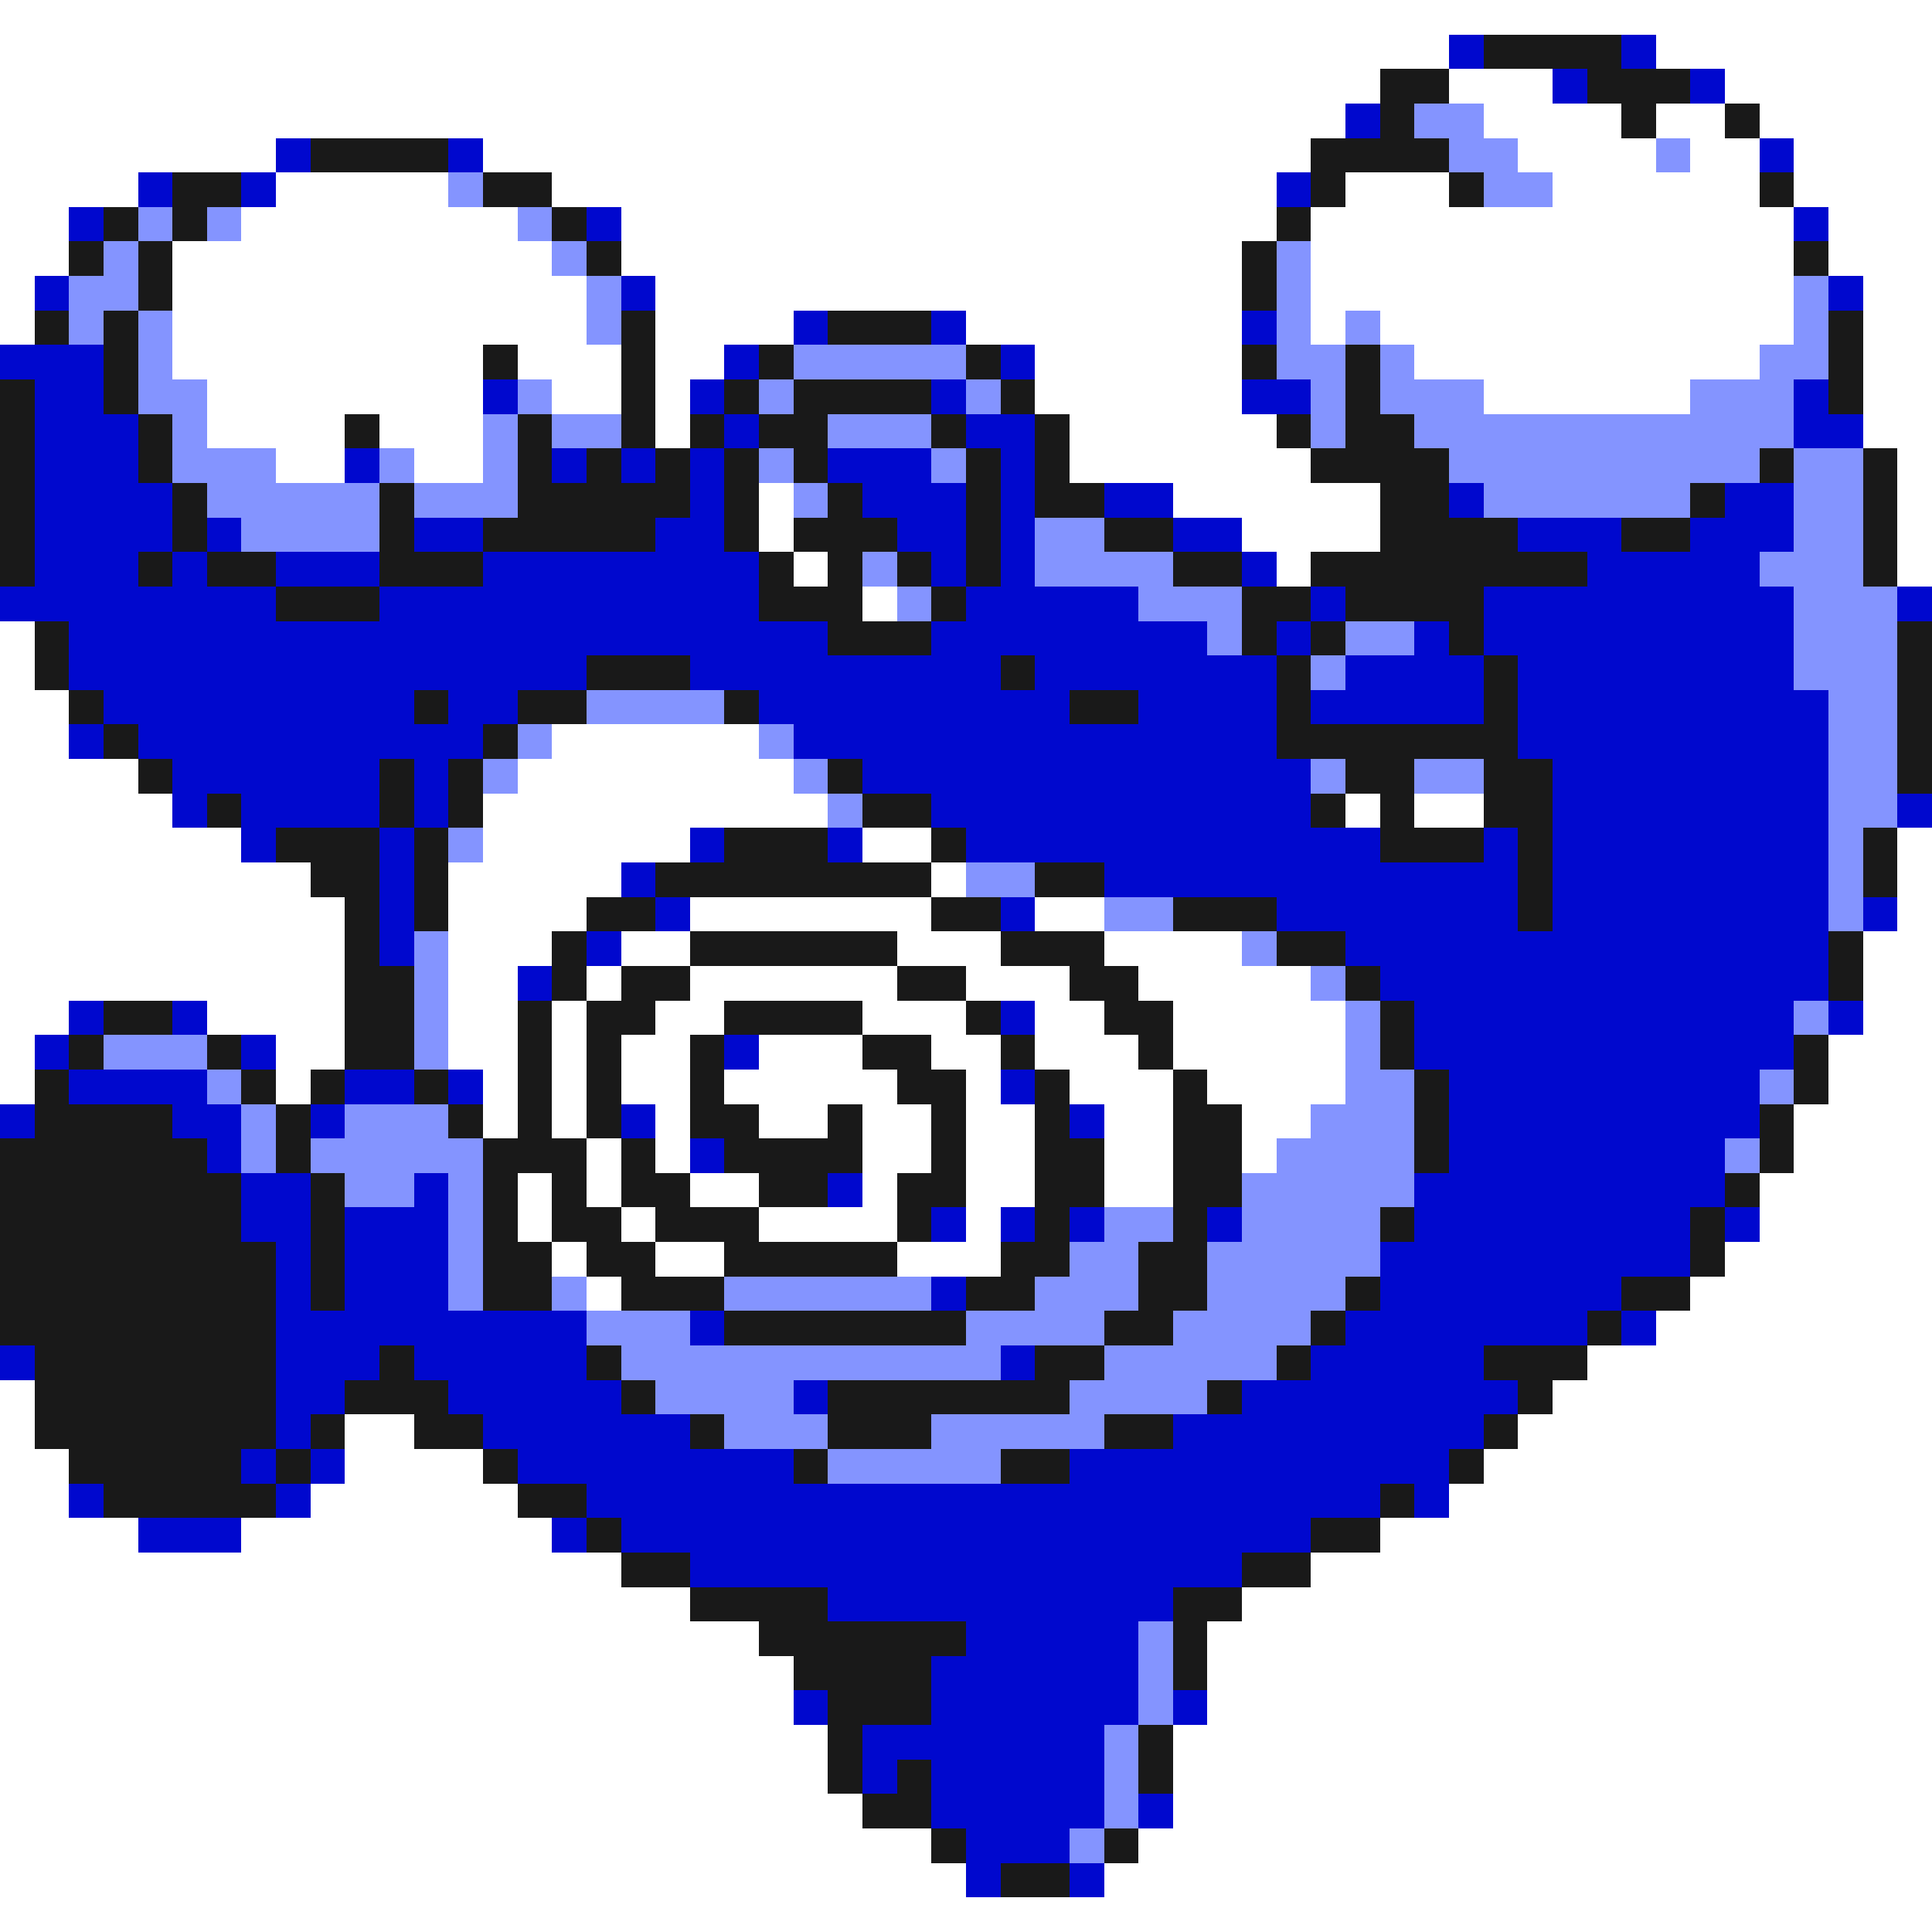 <svg xmlns="http://www.w3.org/2000/svg" viewBox="0 -0.5 56 56" shape-rendering="crispEdges">
<rect x="0" y="-0.5" width="56" height="56" fill="#808080" stroke="none"/>
<path stroke="#ffffff" d="M0 0h56M0 1h42M48 1h8M0 2h40M42 2h3M50 2h6M0 3h39M43 3h4M48 3h2M51 3h5M0 4h8M14 4h24M44 4h4M49 4h2M52 4h4M0 5h4M8 5h5M16 5h21M39 5h3M45 5h6M52 5h4M0 6h2M7 6h8M18 6h19M38 6h14M53 6h3M0 7h2M5 7h11M18 7h18M38 7h14M53 7h3M0 8h1M5 8h12M19 8h17M38 8h14M54 8h2M0 9h1M5 9h12M19 9h4M28 9h8M38 9h1M40 9h12M54 9h2M5 10h9M15 10h3M19 10h2M30 10h6M41 10h10M54 10h2M6 11h8M16 11h2M19 11h1M30 11h6M43 11h6M54 11h2M6 12h4M11 12h3M19 12h1M31 12h6M54 12h2M8 13h2M12 13h2M31 13h7M55 13h1M22 14h1M34 14h6M55 14h1M22 15h1M36 15h4M55 15h1M23 16h1M37 16h1M55 16h1M25 17h1M0 18h1M0 19h1M0 20h2M0 21h2M16 21h6M0 22h4M15 22h8M0 23h5M14 23h10M39 23h1M41 23h2M0 24h7M14 24h6M25 24h2M55 24h1M0 25h9M13 25h5M27 25h1M55 25h1M0 26h10M13 26h4M20 26h7M30 26h2M55 26h1M0 27h10M13 27h3M18 27h2M26 27h3M32 27h4M54 27h2M0 28h10M13 28h2M17 28h1M20 28h6M28 28h3M33 28h5M54 28h2M0 29h2M6 29h4M13 29h2M16 29h1M19 29h2M25 29h3M30 29h2M34 29h5M54 29h2M0 30h1M8 30h2M13 30h2M16 30h1M18 30h2M22 30h3M27 30h2M30 30h3M34 30h5M53 30h3M0 31h1M8 31h1M14 31h1M16 31h1M18 31h2M21 31h5M28 31h1M31 31h3M35 31h4M53 31h3M14 32h1M16 32h1M19 32h1M22 32h2M25 32h2M28 32h2M32 32h2M36 32h2M52 32h4M17 33h1M19 33h1M25 33h2M28 33h2M32 33h2M36 33h1M52 33h4M15 34h1M17 34h1M20 34h2M25 34h1M28 34h2M32 34h2M51 34h5M15 35h1M18 35h1M22 35h4M28 35h1M51 35h5M16 36h1M19 36h2M26 36h3M50 36h6M17 37h1M49 37h7M48 38h8M46 39h10M0 40h1M45 40h11M0 41h1M10 41h2M44 41h12M0 42h2M10 42h4M43 42h13M0 43h2M9 43h6M42 43h14M0 44h4M7 44h9M40 44h16M0 45h18M38 45h18M0 46h20M36 46h20M0 47h22M35 47h21M0 48h23M35 48h21M0 49h23M35 49h21M0 50h24M34 50h22M0 51h24M34 51h22M0 52h25M34 52h22M0 53h27M33 53h23M0 54h28M32 54h24M0 55h56" />
<path stroke="#0008ce" d="M42 1h1M47 1h1M45 2h1M49 2h1M39 3h1M8 4h1M13 4h1M51 4h1M4 5h1M7 5h1M37 5h1M2 6h1M17 6h1M52 6h1M1 8h1M18 8h1M53 8h1M23 9h1M27 9h1M36 9h1M0 10h3M21 10h1M29 10h1M1 11h2M14 11h1M20 11h1M27 11h1M36 11h2M52 11h1M1 12h3M21 12h1M28 12h2M52 12h2M1 13h3M10 13h1M16 13h1M18 13h1M20 13h1M24 13h3M29 13h1M1 14h4M20 14h1M25 14h3M29 14h1M32 14h2M42 14h1M50 14h2M1 15h4M6 15h1M12 15h2M19 15h2M26 15h2M29 15h1M34 15h2M44 15h3M49 15h3M1 16h3M5 16h1M8 16h3M14 16h8M27 16h1M29 16h1M36 16h1M46 16h5M0 17h8M11 17h11M28 17h5M38 17h1M43 17h9M55 17h1M2 18h22M27 18h8M37 18h1M41 18h1M43 18h9M2 19h15M20 19h9M30 19h7M39 19h4M44 19h8M3 20h9M13 20h2M22 20h9M33 20h4M38 20h5M44 20h9M2 21h1M4 21h10M23 21h14M44 21h9M5 22h6M12 22h1M25 22h13M45 22h8M5 23h1M7 23h4M12 23h1M27 23h11M45 23h8M55 23h1M7 24h1M11 24h1M20 24h1M24 24h1M28 24h12M43 24h1M45 24h8M11 25h1M18 25h1M32 25h12M45 25h8M11 26h1M19 26h1M29 26h1M37 26h7M45 26h8M54 26h1M11 27h1M17 27h1M39 27h14M15 28h1M40 28h13M2 29h1M5 29h1M29 29h1M41 29h11M53 29h1M1 30h1M7 30h1M21 30h1M41 30h11M2 31h4M10 31h2M13 31h1M29 31h1M42 31h9M0 32h1M5 32h2M9 32h1M18 32h1M31 32h1M42 32h9M6 33h1M20 33h1M42 33h8M7 34h2M12 34h1M24 34h1M41 34h9M7 35h2M10 35h3M27 35h1M29 35h1M31 35h1M35 35h1M41 35h8M50 35h1M8 36h1M10 36h3M40 36h9M8 37h1M10 37h3M27 37h1M40 37h7M8 38h9M20 38h1M39 38h7M47 38h1M0 39h1M8 39h3M12 39h5M29 39h1M38 39h5M8 40h2M13 40h5M23 40h1M36 40h8M8 41h1M14 41h6M34 41h9M7 42h1M9 42h1M15 42h8M31 42h11M2 43h1M8 43h1M17 43h23M41 43h1M4 44h3M16 44h1M18 44h20M20 45h16M24 46h10M28 47h5M27 48h6M23 49h1M27 49h6M34 49h1M25 50h7M25 51h1M27 51h5M27 52h5M33 52h1M28 53h3M28 54h1M31 54h1" />
<path stroke="#191919" d="M43 1h4M40 2h2M46 2h3M40 3h1M47 3h1M50 3h1M9 4h4M38 4h4M5 5h2M14 5h2M38 5h1M42 5h1M51 5h1M3 6h1M5 6h1M16 6h1M37 6h1M2 7h1M4 7h1M17 7h1M36 7h1M52 7h1M4 8h1M36 8h1M1 9h1M3 9h1M18 9h1M24 9h3M53 9h1M3 10h1M14 10h1M18 10h1M22 10h1M28 10h1M36 10h1M39 10h1M53 10h1M0 11h1M3 11h1M18 11h1M21 11h1M23 11h4M29 11h1M39 11h1M53 11h1M0 12h1M4 12h1M10 12h1M15 12h1M18 12h1M20 12h1M22 12h2M27 12h1M30 12h1M37 12h1M39 12h2M0 13h1M4 13h1M15 13h1M17 13h1M19 13h1M21 13h1M23 13h1M28 13h1M30 13h1M38 13h4M51 13h1M54 13h1M0 14h1M5 14h1M11 14h1M15 14h5M21 14h1M24 14h1M28 14h1M30 14h2M40 14h2M49 14h1M54 14h1M0 15h1M5 15h1M11 15h1M14 15h5M21 15h1M23 15h3M28 15h1M32 15h2M40 15h4M47 15h2M54 15h1M0 16h1M4 16h1M6 16h2M11 16h3M22 16h1M24 16h1M26 16h1M28 16h1M34 16h2M38 16h8M54 16h1M8 17h3M22 17h3M27 17h1M36 17h2M39 17h4M1 18h1M24 18h3M36 18h1M38 18h1M42 18h1M55 18h1M1 19h1M17 19h3M29 19h1M37 19h1M43 19h1M55 19h1M2 20h1M12 20h1M15 20h2M21 20h1M31 20h2M37 20h1M43 20h1M55 20h1M3 21h1M14 21h1M37 21h7M55 21h1M4 22h1M11 22h1M13 22h1M24 22h1M39 22h2M43 22h2M55 22h1M6 23h1M11 23h1M13 23h1M25 23h2M38 23h1M40 23h1M43 23h2M8 24h3M12 24h1M21 24h3M27 24h1M40 24h3M44 24h1M54 24h1M9 25h2M12 25h1M19 25h8M30 25h2M44 25h1M54 25h1M10 26h1M12 26h1M17 26h2M27 26h2M34 26h3M44 26h1M10 27h1M16 27h1M20 27h6M29 27h3M37 27h2M53 27h1M10 28h2M16 28h1M18 28h2M26 28h2M31 28h2M39 28h1M53 28h1M3 29h2M10 29h2M15 29h1M17 29h2M21 29h4M28 29h1M32 29h2M40 29h1M2 30h1M6 30h1M10 30h2M15 30h1M17 30h1M20 30h1M25 30h2M29 30h1M33 30h1M40 30h1M52 30h1M1 31h1M7 31h1M9 31h1M12 31h1M15 31h1M17 31h1M20 31h1M26 31h2M30 31h1M34 31h1M41 31h1M52 31h1M1 32h4M8 32h1M13 32h1M15 32h1M17 32h1M20 32h2M24 32h1M27 32h1M30 32h1M34 32h2M41 32h1M51 32h1M0 33h6M8 33h1M14 33h3M18 33h1M21 33h4M27 33h1M30 33h2M34 33h2M41 33h1M51 33h1M0 34h7M9 34h1M14 34h1M16 34h1M18 34h2M22 34h2M26 34h2M30 34h2M34 34h2M50 34h1M0 35h7M9 35h1M14 35h1M16 35h2M19 35h3M26 35h1M30 35h1M34 35h1M40 35h1M49 35h1M0 36h8M9 36h1M14 36h2M17 36h2M21 36h5M29 36h2M33 36h2M49 36h1M0 37h8M9 37h1M14 37h2M18 37h3M28 37h2M33 37h2M39 37h1M47 37h2M0 38h8M21 38h7M32 38h2M38 38h1M46 38h1M1 39h7M11 39h1M17 39h1M30 39h2M37 39h1M43 39h3M1 40h7M10 40h3M18 40h1M24 40h7M35 40h1M44 40h1M1 41h7M9 41h1M12 41h2M20 41h1M24 41h3M32 41h2M43 41h1M2 42h5M8 42h1M14 42h1M23 42h1M29 42h2M42 42h1M3 43h5M15 43h2M40 43h1M17 44h1M38 44h2M18 45h2M36 45h2M20 46h4M34 46h2M22 47h6M34 47h1M23 48h4M34 48h1M24 49h3M24 50h1M33 50h1M24 51h1M26 51h1M33 51h1M25 52h2M27 53h1M32 53h1M29 54h2" />
<path stroke="#8494ff" d="M41 3h2M42 4h2M48 4h1M13 5h1M43 5h2M4 6h1M6 6h1M15 6h1M3 7h1M16 7h1M37 7h1M2 8h2M17 8h1M37 8h1M52 8h1M2 9h1M4 9h1M17 9h1M37 9h1M39 9h1M52 9h1M4 10h1M23 10h5M37 10h2M40 10h1M51 10h2M4 11h2M15 11h1M22 11h1M28 11h1M38 11h1M40 11h3M49 11h3M5 12h1M14 12h1M16 12h2M24 12h3M38 12h1M41 12h11M5 13h3M11 13h1M14 13h1M22 13h1M27 13h1M42 13h9M52 13h2M6 14h5M12 14h3M23 14h1M43 14h6M52 14h2M7 15h4M30 15h2M52 15h2M25 16h1M30 16h4M51 16h3M26 17h1M33 17h3M52 17h3M35 18h1M39 18h2M52 18h3M38 19h1M52 19h3M17 20h4M53 20h2M15 21h1M22 21h1M53 21h2M14 22h1M23 22h1M38 22h1M41 22h2M53 22h2M24 23h1M53 23h2M13 24h1M53 24h1M28 25h2M53 25h1M32 26h2M53 26h1M12 27h1M36 27h1M12 28h1M38 28h1M12 29h1M39 29h1M52 29h1M3 30h3M12 30h1M39 30h1M6 31h1M39 31h2M51 31h1M7 32h1M10 32h3M38 32h3M7 33h1M9 33h5M37 33h4M50 33h1M10 34h2M13 34h1M36 34h5M13 35h1M32 35h2M36 35h4M13 36h1M31 36h2M35 36h5M13 37h1M16 37h1M21 37h6M30 37h3M35 37h4M17 38h3M28 38h4M34 38h4M18 39h11M32 39h5M19 40h4M31 40h4M21 41h3M27 41h5M24 42h5M33 47h1M33 48h1M33 49h1M32 50h1M32 51h1M32 52h1M31 53h1" />
</svg>